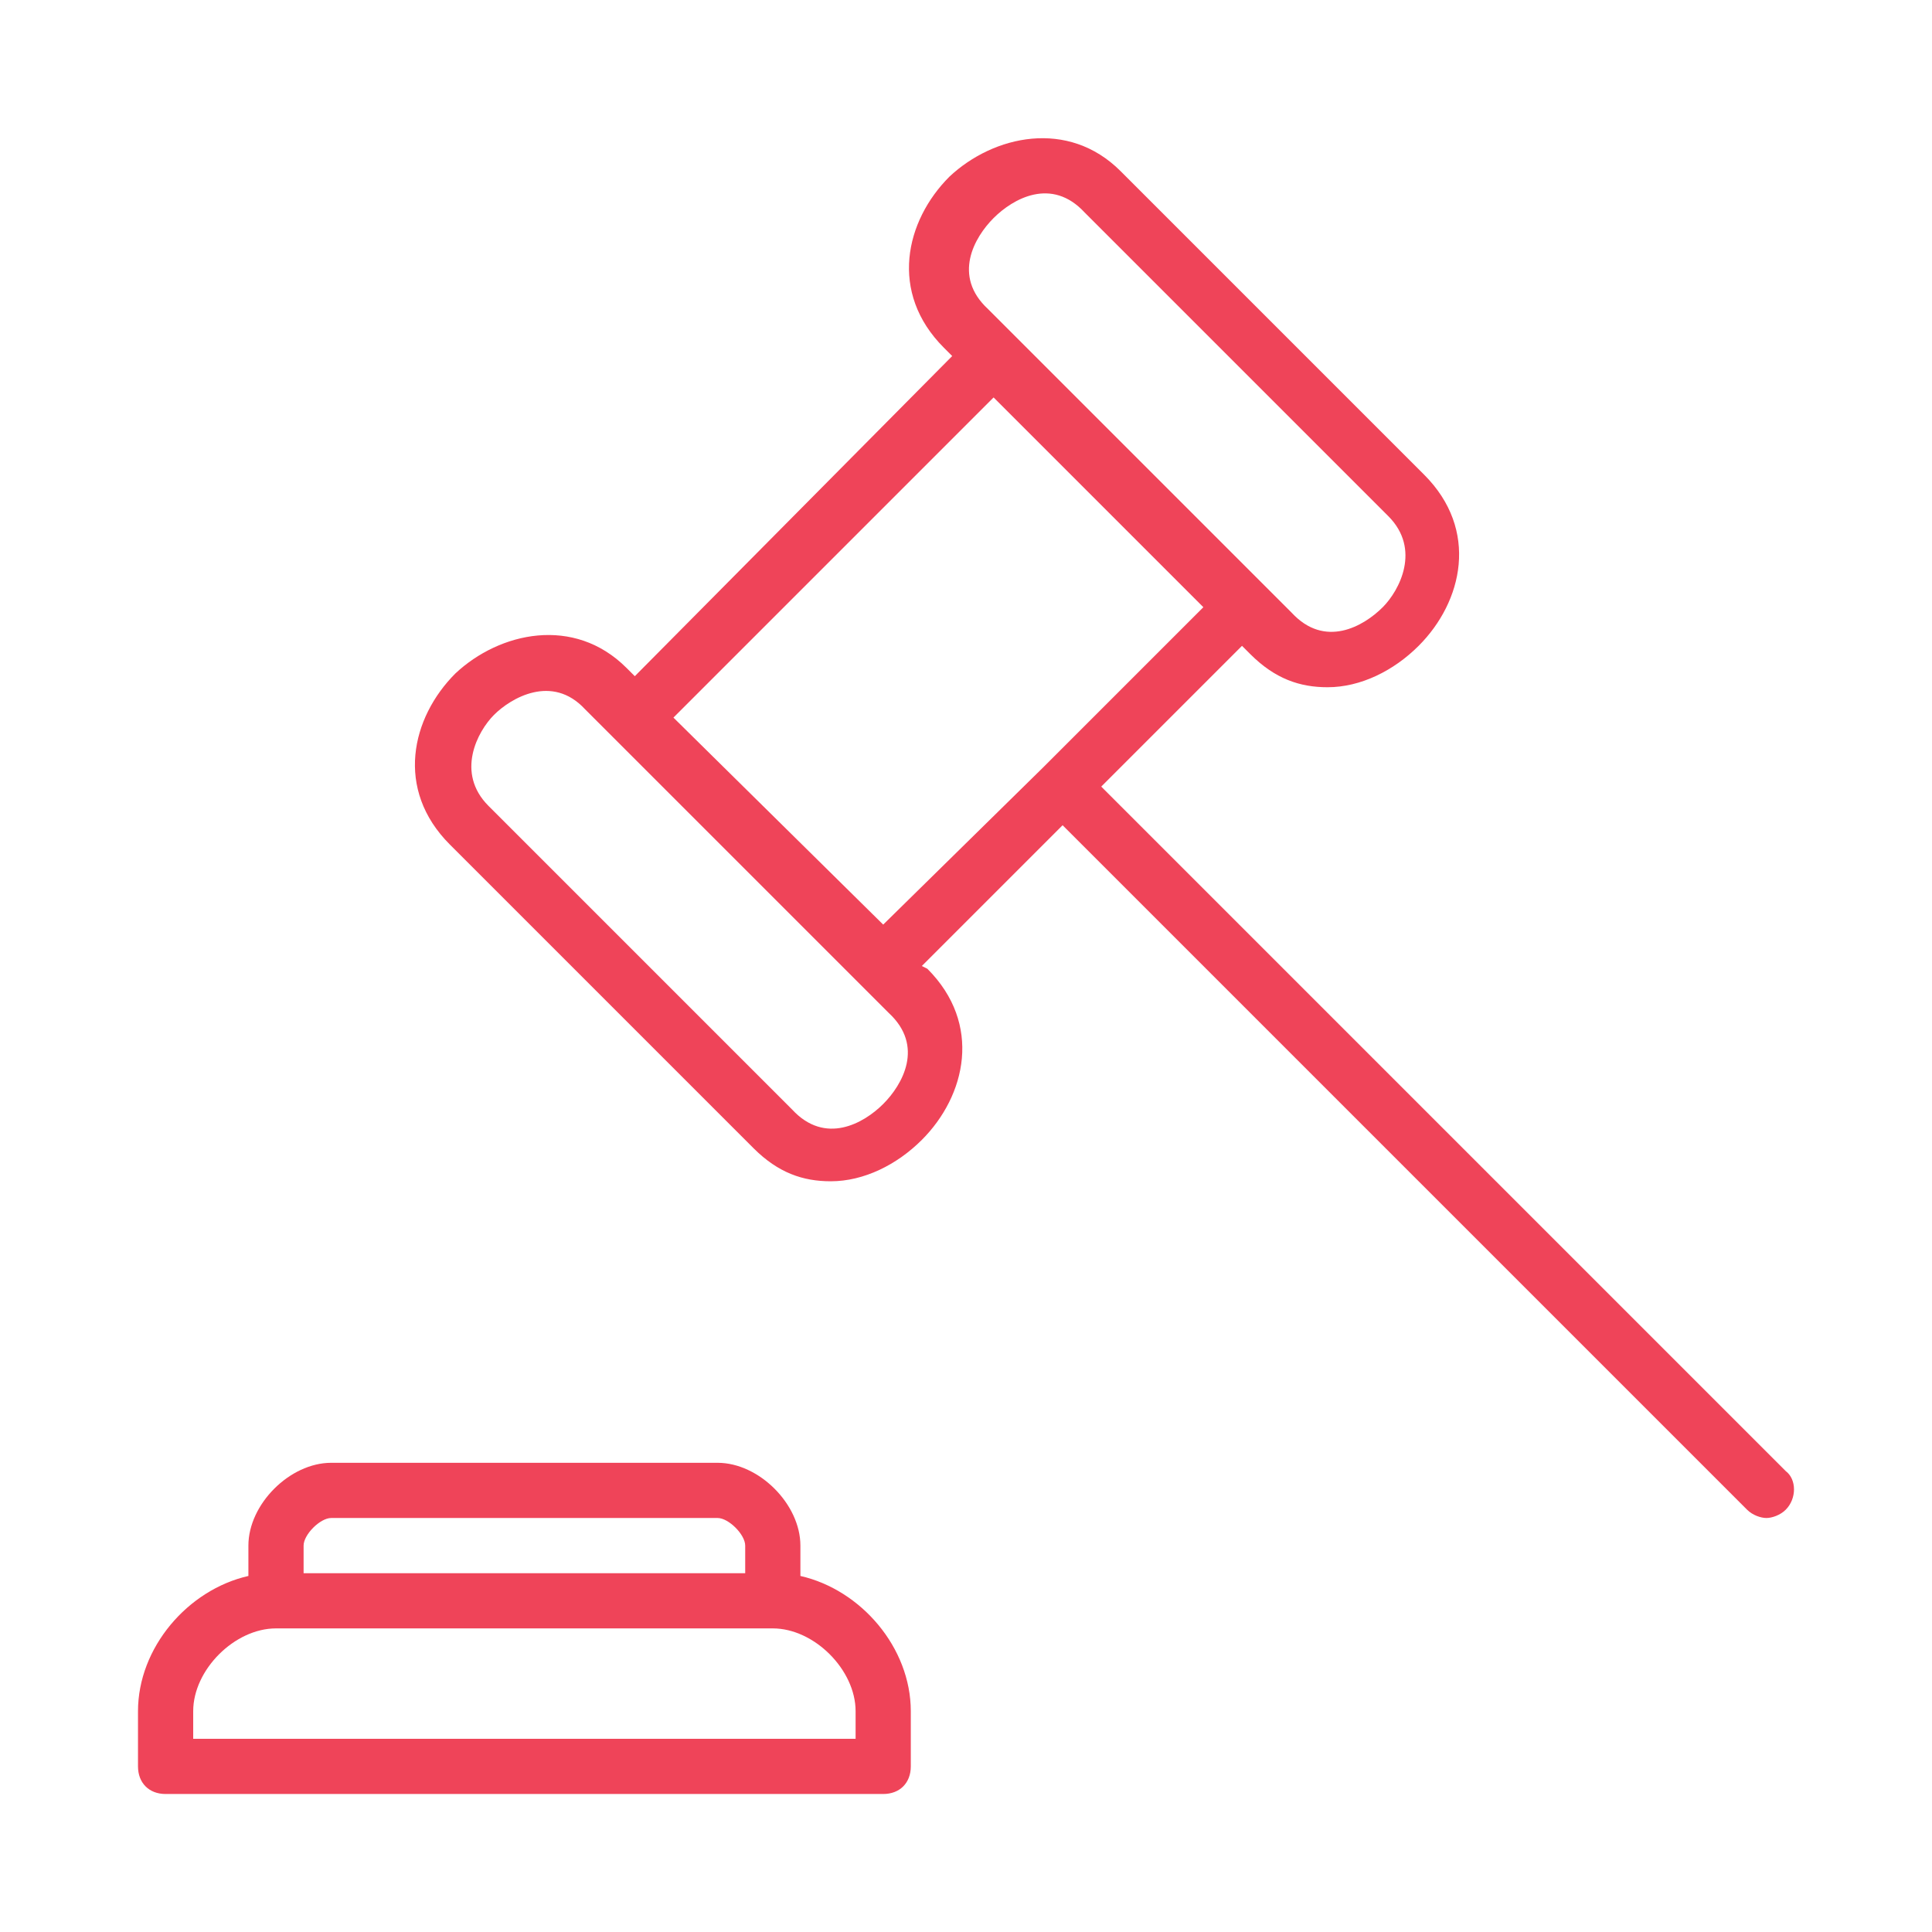 <?xml version="1.0" encoding="utf-8"?>
<!-- Generator: Adobe Illustrator 18.1.1, SVG Export Plug-In . SVG Version: 6.00 Build 0)  -->
<svg version="1.0"   xmlns="http://www.w3.org/2000/svg" xmlns:xlink="http://www.w3.org/1999/xlink" x="0px" y="0px"
	 viewBox="0 0 70 70" style="enable-background:new 0 0 70 70;" xml:space="preserve">
<style type="text/css">
	.st0{fill:#EF4459;}
</style>
<g>
	<path class="st0" d="M29,57.1V56c0-1.5-1.5-3-3-3H12c-1.5,0-3,1.5-3,3v1.1c-2.2,0.5-4,2.6-4,4.9v2c0,0.6,0.4,1,1,1h26
		c0.6,0,1-0.4,1-1v-2C33,59.7,31.2,57.6,29,57.1z M11,56c0-0.4,0.6-1,1-1h14c0.4,0,1,0.6,1,1v1H11V56z M31,63H7v-1c0-1.5,1.5-3,3-3
		h18c1.5,0,3,1.5,3,3V63z"/>
	<path class="st0" d="M64.7,53.3L39.9,28.5l5.1-5.1l0.3,0.3c0.9,0.9,1.8,1.2,2.8,1.2c1.2,0,2.4-0.6,3.3-1.5c1.6-1.6,2.2-4.2,0.2-6.2
		l-11-11c-1.9-1.9-4.6-1.3-6.2,0.2c-1.6,1.6-2.2,4.2-0.2,6.2l0.3,0.3L23,24.5l-0.3-0.3c-1.9-1.9-4.6-1.3-6.2,0.2
		c-1.6,1.6-2.2,4.2-0.2,6.2l11,11c0.9,0.9,1.8,1.2,2.8,1.2c1.2,0,2.4-0.6,3.3-1.5c1.6-1.6,2.2-4.2,0.2-6.2L33.4,35l5.1-5.1
		l24.8,24.8c0.2,0.2,0.5,0.3,0.7,0.3s0.5-0.1,0.7-0.3C65.1,54.3,65.1,53.6,64.7,53.3z M36,7.9c0.7-0.7,2.1-1.5,3.3-0.2l11,11
		c1.2,1.2,0.4,2.7-0.2,3.3c-0.7,0.7-2.1,1.5-3.3,0.2l-1-1l-9-9l-1-1C34.5,10,35.3,8.6,36,7.9z M36,14.4l7.6,7.6l-5.8,5.8
		c0,0,0,0,0,0s0,0,0,0L32,33.5L24.4,26L36,14.4z M32,40c-0.7,0.7-2.1,1.5-3.3,0.2l-11-11c-1.2-1.2-0.4-2.7,0.2-3.3s2.1-1.5,3.3-0.2
		l1,1l9,9l1,1C33.5,37.9,32.7,39.3,32,40z"/>
</g>
</svg>
